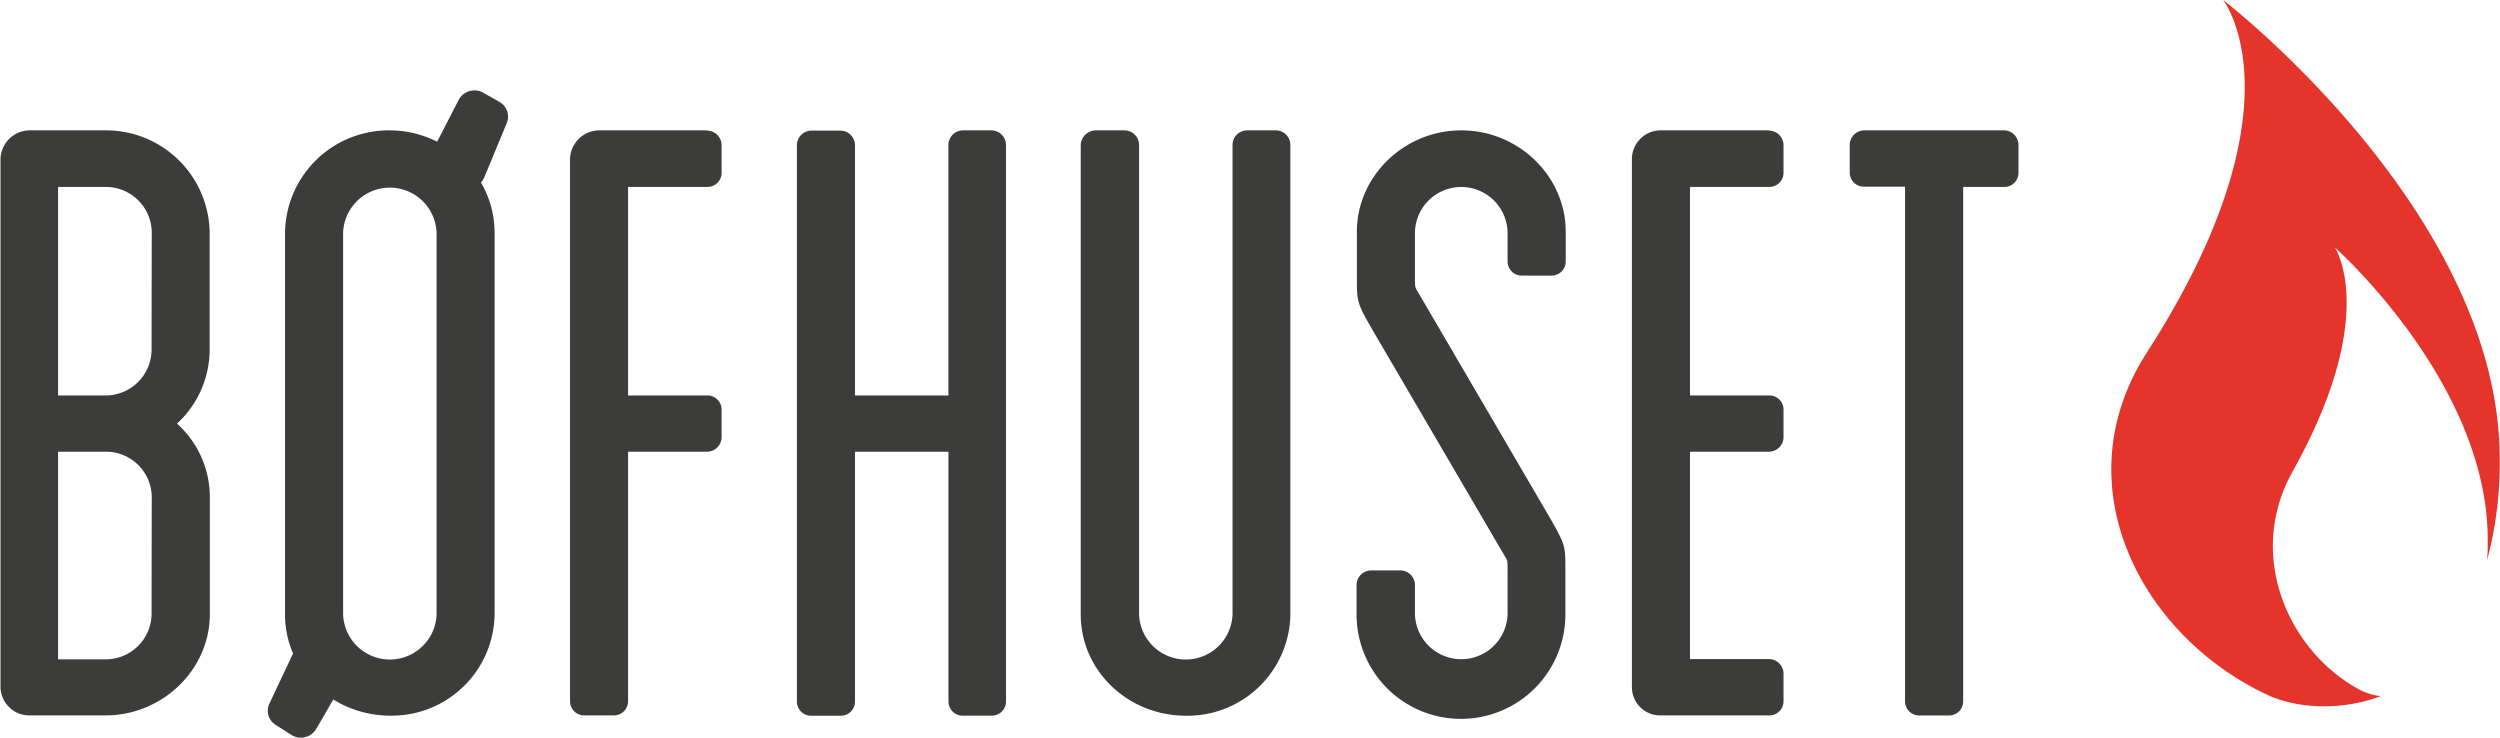 <svg id="Layer_1" data-name="Layer 1" xmlns="http://www.w3.org/2000/svg" viewBox="0 0 395.06 116.56"><defs><style>.cls-1{fill:#3c3c3b;}.cls-2{fill:#e4342b;}</style></defs><title>boefhuset_logo_colored</title><path class="cls-1" d="M27.28,57.66A7.26,7.26,0,0,1,20,64.89H12.51V31.94H20a7.26,7.26,0,0,1,7.31,7.23Zm0,41.85A7.24,7.24,0,0,1,20,106.59H12.51V73.78H20a7.23,7.23,0,0,1,7.31,7.09ZM20,23h-12a4.65,4.65,0,0,0-4.59,4.45V111a4.55,4.55,0,0,0,4.59,4.45H20c9,0,16.49-7.23,16.49-16V80.87A15.62,15.62,0,0,0,31.3,69.34a15.93,15.93,0,0,0,5.16-11.68V39.17A16.37,16.37,0,0,0,20,23" transform="translate(-3.33 -2.4)"/><path class="cls-1" d="M115.06,23H98a4.65,4.65,0,0,0-4.59,4.45v85.77a2.23,2.23,0,0,0,2.29,2.23h4.59a2.23,2.23,0,0,0,2.29-2.23V73.78h12.48a2.32,2.32,0,0,0,2.3-2.23V67.11a2.23,2.23,0,0,0-2.3-2.22H102.58V31.94h12.48a2.23,2.23,0,0,0,2.3-2.22V25.27a2.32,2.32,0,0,0-2.3-2.23" transform="translate(-3.33 -2.4)"/><path class="cls-1" d="M160,23H155.5a2.32,2.32,0,0,0-2.3,2.23V64.89H138.44V25.27a2.32,2.32,0,0,0-2.3-2.23h-4.59a2.32,2.32,0,0,0-2.29,2.23v88a2.23,2.23,0,0,0,2.29,2.23h4.59a2.23,2.23,0,0,0,2.3-2.23V73.78h14.77v39.48a2.23,2.23,0,0,0,2.3,2.23H160a2.23,2.23,0,0,0,2.3-2.23v-88A2.32,2.32,0,0,0,160,23" transform="translate(-3.33 -2.4)"/><path class="cls-1" d="M205,23H200.4a2.32,2.32,0,0,0-2.3,2.23V99.5a7.39,7.39,0,0,1-14.77,0V25.27A2.32,2.32,0,0,0,181,23h-4.59a2.43,2.43,0,0,0-2.3,2.23V99.5c0,8.9,7.46,16,16.64,16a16.25,16.25,0,0,0,16.49-16V25.27A2.32,2.32,0,0,0,205,23" transform="translate(-3.33 -2.4)"/><path class="cls-1" d="M234.24,23c-9,0-16.49,7.23-16.49,16v7.09c0,4.17,0,4.17,2.73,8.9l20.65,35.31c.43.7.43.7.43,2.22v7a7.32,7.32,0,0,1-14.63,0V94.77a2.32,2.32,0,0,0-2.3-2.23H220a2.32,2.32,0,0,0-2.3,2.23V99.5a16.5,16.5,0,0,0,33,0v-7c0-4,0-4-2.73-8.76L227.36,48.48c-.43-.69-.43-.69-.43-2.36V39a7.32,7.32,0,0,1,14.63,0v4.73a2.23,2.23,0,0,0,2.3,2.22h4.59a2.23,2.23,0,0,0,2.3-2.22V39c0-8.76-7.46-16-16.49-16" transform="translate(-3.33 -2.4)"/><path class="cls-1" d="M282.87,23H265.8a4.55,4.55,0,0,0-4.59,4.45V111a4.46,4.46,0,0,0,4.59,4.45h17.07a2.23,2.23,0,0,0,2.3-2.23v-4.45a2.32,2.32,0,0,0-2.3-2.22H270.39V73.78h12.48a2.32,2.32,0,0,0,2.3-2.23V67.11a2.23,2.23,0,0,0-2.3-2.22H270.39V31.94h12.48a2.23,2.23,0,0,0,2.3-2.22V25.27a2.32,2.32,0,0,0-2.3-2.23" transform="translate(-3.33 -2.4)"/><path class="cls-1" d="M320,23H297.92a2.32,2.32,0,0,0-2.29,2.23v4.45a2.23,2.23,0,0,0,2.29,2.22h6.45v81.33a2.23,2.23,0,0,0,2.3,2.23h4.59a2.23,2.23,0,0,0,2.3-2.23V31.94H320a2.23,2.23,0,0,0,2.3-2.22V25.27A2.32,2.32,0,0,0,320,23" transform="translate(-3.33 -2.4)"/><path class="cls-1" d="M72.32,99.5a7.39,7.39,0,0,1-14.77,0V39.17a7.39,7.39,0,0,1,14.77,0Zm9.93-81-2.54-1.44a2.82,2.82,0,0,0-3.89,1.11l-3.41,6.62A16.62,16.62,0,0,0,65,23,16.4,16.4,0,0,0,48.37,39.17V99.5a15.46,15.46,0,0,0,1.27,6.16l-3.74,7.93a2.64,2.64,0,0,0,1,3.37l2.46,1.56a2.82,2.82,0,0,0,3.94-.93L56,112.94a17.09,17.09,0,0,0,9,2.55,16.25,16.25,0,0,0,16.49-16V39.17a15.67,15.67,0,0,0-2.16-7.93,2.64,2.64,0,0,0,.51-.77l3.58-8.64a2.65,2.65,0,0,0-1.17-3.32" transform="translate(-3.33 -2.4)"/><path class="cls-2" d="M376.08,111.32c-11.05-6-17.91-21.09-10.47-34.4,13.9-24.86,6.66-35.44,6.66-35.44s24.18,21.4,24.18,46.18c0,1.15,0,2.25-.11,3.3a58.89,58.89,0,0,0,2-16C398.39,36,354.64,2.4,354.64,2.4s13.1,16.63-12.05,55.7c-13.46,20.91-1,44.67,18.95,54.06,5.11,2.4,12.23,2.45,18,.25a10,10,0,0,1-3.48-1.08" transform="translate(-3.33 -2.4)"/></svg>